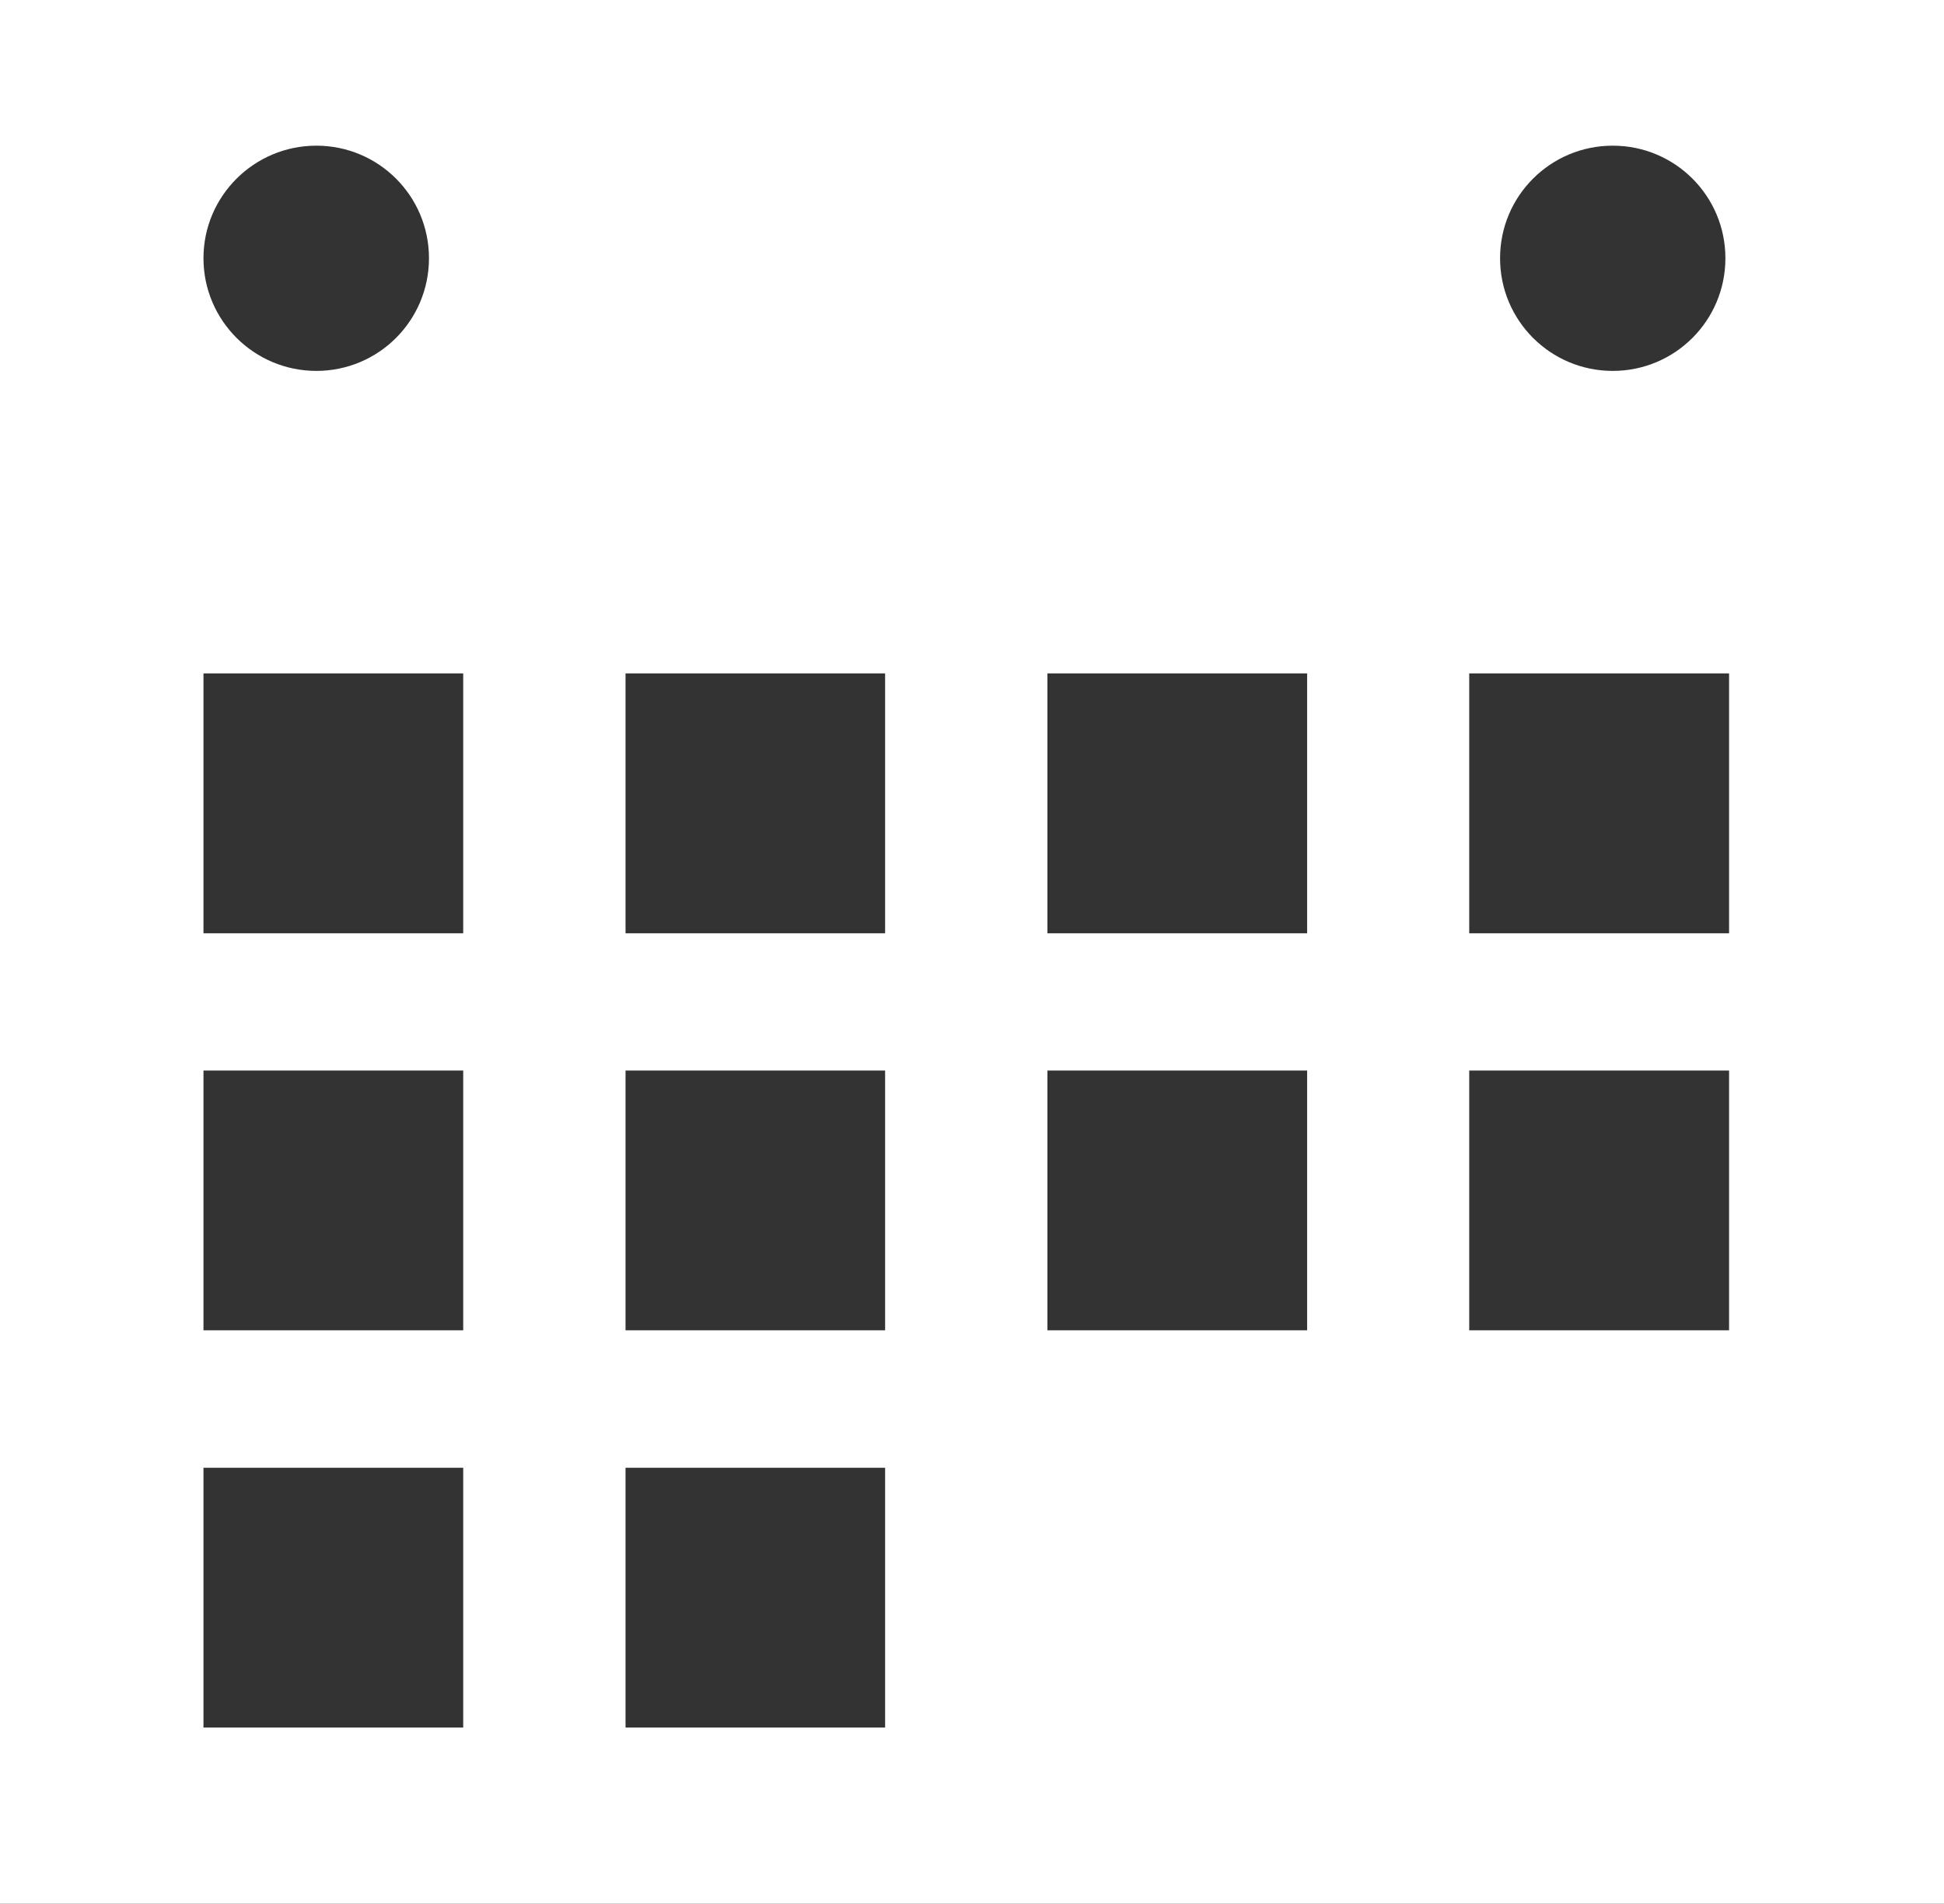 <?xml version="1.0" encoding="utf-8"?>
<!-- Generator: Adobe Illustrator 16.0.0, SVG Export Plug-In . SVG Version: 6.00 Build 0)  -->
<!DOCTYPE svg PUBLIC "-//W3C//DTD SVG 1.1//EN" "http://www.w3.org/Graphics/SVG/1.1/DTD/svg11.dtd">
<svg version="1.1" id="Layer_1" xmlns="http://www.w3.org/2000/svg" xmlns:xlink="http://www.w3.org/1999/xlink" x="0px" y="0px"
	 width="36px" height="35.246px" viewBox="0 0 36 35.246" enable-background="new 0 0 36 35.246" xml:space="preserve">
<rect x="0" y="0" width="36" height="35.246" fill="#333333" stroke="none"/>
<g>
	<path fill="#FFFFFF" d="M32.02,17.279h-4.812v-4.811h4.812V17.279L32.02,17.279z M32.02,24.63h-4.812v-4.81h4.812V24.63
		L32.02,24.63z M24.206,17.279h-4.809v-4.811h4.809V17.279L24.206,17.279z M24.206,24.63h-4.809v-4.81h4.809V24.63L24.206,24.63z
		 M16.391,17.279h-4.807v-4.811h4.807V17.279L16.391,17.279z M16.391,24.63h-4.807v-4.81h4.807V24.63L16.391,24.63z M16.391,31.984
		h-4.807v-4.809h4.807V31.984L16.391,31.984z M8.578,17.279h-4.81v-4.811h4.81V17.279L8.578,17.279z M8.578,24.63h-4.81v-4.81h4.81
		V24.63L8.578,24.63z M8.578,31.984h-4.81v-4.809h4.81V31.984L8.578,31.984z M5.858,2.697c1.154,0,2.086,0.932,2.086,2.084
		c0,1.153-0.932,2.086-2.086,2.086c-1.151,0-2.09-0.933-2.09-2.086C3.768,3.629,4.707,2.697,5.858,2.697L5.858,2.697z M29.866,2.697
		c1.154,0,2.086,0.932,2.086,2.084c0,1.153-0.932,2.086-2.086,2.086s-2.087-0.933-2.087-2.086
		C27.779,3.629,28.712,2.697,29.866,2.697L29.866,2.697z M0,0v35.246h36V0H0L0,0z"/>
</g>
</svg>
